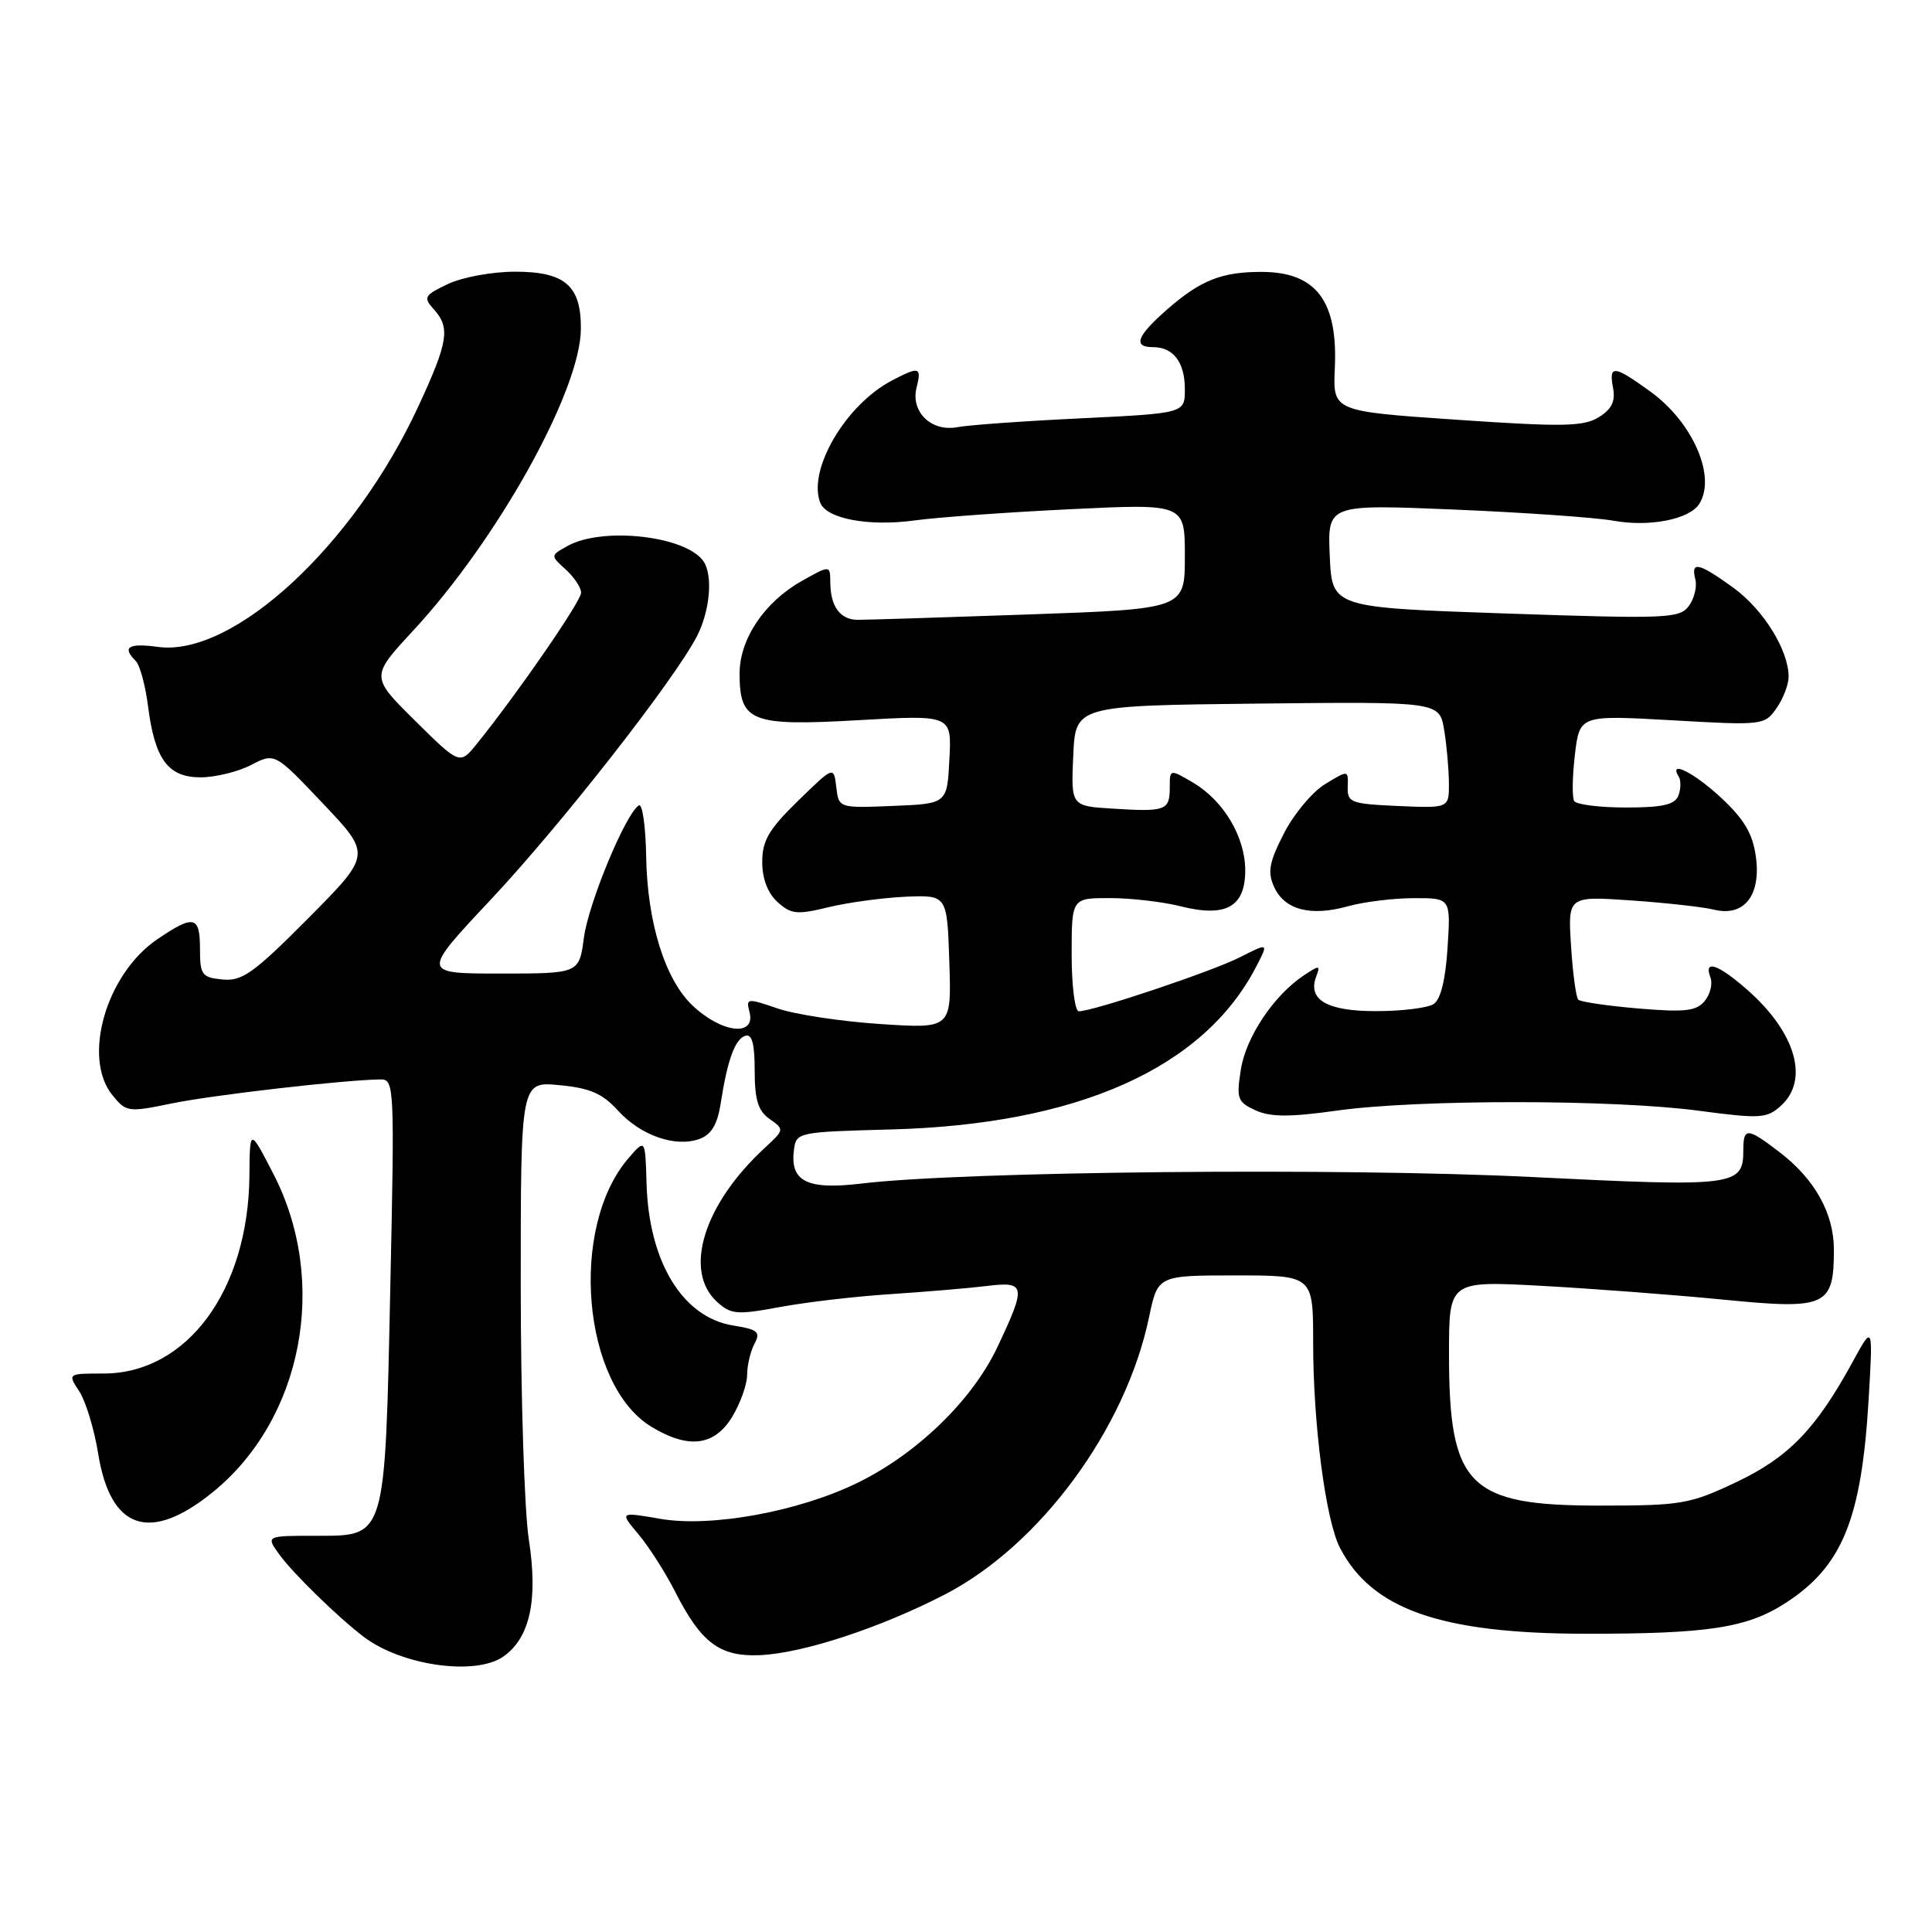 <?xml version="1.0" encoding="UTF-8" standalone="no"?>
<!DOCTYPE svg PUBLIC "-//W3C//DTD SVG 1.1//EN" "http://www.w3.org/Graphics/SVG/1.1/DTD/svg11.dtd" >
<svg xmlns="http://www.w3.org/2000/svg" xmlns:xlink="http://www.w3.org/1999/xlink" version="1.1" viewBox="0 0 256 256">
 <g >
 <path fill="currentColor"
d=" M 66.70 219.50 C 70.22 217.03 71.31 212.02 70.08 204.06 C 69.48 200.24 69.00 185.01 69.00 170.21 C 69.00 143.29 69.00 143.29 74.14 143.79 C 78.17 144.17 79.84 144.90 81.89 147.16 C 84.89 150.47 89.54 152.08 92.70 150.91 C 94.25 150.34 95.06 148.98 95.48 146.30 C 96.38 140.47 97.38 137.70 98.75 137.25 C 99.64 136.95 100.00 138.28 100.00 141.86 C 100.00 145.74 100.45 147.20 101.99 148.28 C 103.94 149.65 103.93 149.71 101.35 152.09 C 93.24 159.55 90.49 168.42 95.03 172.52 C 96.85 174.18 97.67 174.24 103.28 173.20 C 106.70 172.56 113.33 171.78 118.00 171.48 C 122.67 171.17 128.41 170.69 130.75 170.40 C 135.92 169.76 136.02 170.34 132.15 178.52 C 128.83 185.53 121.53 192.62 113.63 196.48 C 105.84 200.29 94.25 202.41 87.53 201.26 C 82.09 200.32 82.09 200.32 84.60 203.30 C 85.98 204.94 88.16 208.36 89.45 210.89 C 92.88 217.66 95.35 219.53 100.62 219.32 C 106.29 219.10 116.67 215.70 125.25 211.25 C 137.82 204.73 149.15 189.35 152.25 174.56 C 153.41 169.00 153.41 169.00 163.71 169.00 C 174.00 169.00 174.00 169.00 174.00 177.93 C 174.00 188.72 175.66 201.44 177.55 205.09 C 181.76 213.24 190.90 216.45 210.00 216.48 C 226.31 216.50 231.51 215.71 236.62 212.39 C 244.12 207.53 246.65 201.31 247.60 185.50 C 248.19 175.50 248.19 175.50 245.46 180.50 C 240.59 189.40 237.00 193.10 230.05 196.40 C 223.90 199.31 222.80 199.50 211.96 199.50 C 194.55 199.50 192.00 196.93 192.00 179.39 C 192.00 169.72 192.00 169.72 204.25 170.38 C 210.99 170.75 221.84 171.57 228.37 172.21 C 242.03 173.56 243.00 173.11 243.00 165.56 C 242.99 160.74 240.45 156.21 235.74 152.62 C 231.52 149.40 231.00 149.37 231.00 152.38 C 231.00 157.17 230.00 157.30 202.96 155.96 C 177.82 154.71 127.60 155.20 114.12 156.83 C 106.94 157.69 104.66 156.55 105.20 152.37 C 105.50 150.03 105.70 149.99 118.00 149.66 C 142.77 149.01 159.49 141.56 166.46 128.07 C 168.10 124.91 168.10 124.91 164.30 126.84 C 160.60 128.72 144.85 134.00 142.95 134.00 C 142.43 134.00 142.00 130.62 142.00 126.50 C 142.00 119.00 142.00 119.00 147.06 119.00 C 149.84 119.00 154.07 119.49 156.45 120.09 C 162.44 121.60 165.00 120.17 165.00 115.33 C 165.00 110.90 162.14 106.09 158.07 103.69 C 155.00 101.89 155.00 101.89 155.00 104.36 C 155.00 107.39 154.46 107.59 147.47 107.15 C 141.91 106.81 141.91 106.81 142.21 100.15 C 142.50 93.50 142.50 93.50 166.62 93.23 C 190.73 92.97 190.73 92.97 191.36 96.73 C 191.70 98.80 191.98 101.98 191.99 103.80 C 192.00 107.09 192.00 107.09 185.25 106.80 C 178.99 106.52 178.51 106.34 178.58 104.26 C 178.66 102.02 178.66 102.02 175.58 103.90 C 173.89 104.93 171.43 107.88 170.12 110.44 C 168.16 114.28 167.93 115.55 168.83 117.53 C 170.22 120.57 173.66 121.47 178.63 120.08 C 180.76 119.49 184.69 119.01 187.37 119.01 C 192.23 119.00 192.23 119.00 191.81 125.57 C 191.54 129.84 190.89 132.46 189.95 133.05 C 189.15 133.56 185.74 133.98 182.37 133.98 C 175.85 134.00 173.22 132.48 174.41 129.38 C 174.98 127.88 174.83 127.87 172.80 129.22 C 168.80 131.87 165.10 137.39 164.42 141.72 C 163.81 145.58 163.97 146.03 166.36 147.12 C 168.36 148.03 170.90 148.04 177.23 147.15 C 187.92 145.66 213.81 145.67 225.11 147.18 C 233.24 148.26 234.11 148.21 235.98 146.52 C 239.77 143.09 237.95 136.80 231.52 131.15 C 227.64 127.75 225.72 127.10 226.64 129.51 C 226.96 130.34 226.62 131.75 225.88 132.64 C 224.78 133.98 223.26 134.15 217.10 133.63 C 213.01 133.28 209.42 132.76 209.13 132.46 C 208.83 132.16 208.40 128.96 208.17 125.33 C 207.75 118.74 207.75 118.74 216.13 119.31 C 220.73 119.63 225.67 120.18 227.09 120.53 C 231.08 121.52 233.35 118.68 232.67 113.57 C 232.26 110.50 231.14 108.59 228.10 105.75 C 224.46 102.36 221.04 100.64 222.44 102.91 C 222.75 103.41 222.73 104.54 222.40 105.41 C 221.93 106.63 220.32 107.00 215.45 107.00 C 211.97 107.00 208.88 106.61 208.59 106.14 C 208.30 105.67 208.34 102.92 208.68 100.02 C 209.31 94.75 209.31 94.75 221.55 95.44 C 233.55 96.13 233.82 96.10 235.39 93.85 C 236.28 92.59 237.00 90.71 237.00 89.68 C 237.00 86.15 233.66 80.77 229.68 77.88 C 225.08 74.55 224.01 74.31 224.64 76.75 C 224.89 77.71 224.51 79.30 223.78 80.29 C 222.56 81.95 220.93 82.02 199.49 81.29 C 176.50 80.50 176.50 80.50 176.20 73.66 C 175.90 66.82 175.90 66.82 192.70 67.52 C 201.94 67.91 211.47 68.57 213.88 69.01 C 218.60 69.85 223.87 68.81 225.16 66.77 C 227.45 63.16 224.32 55.97 218.68 51.88 C 213.84 48.38 213.15 48.31 213.74 51.41 C 214.07 53.17 213.56 54.22 211.85 55.28 C 209.84 56.53 207.10 56.58 193.05 55.62 C 176.61 54.50 176.61 54.50 176.87 48.81 C 177.29 39.92 174.42 36.09 167.32 36.03 C 161.93 35.99 159.07 37.12 154.61 41.04 C 150.61 44.55 150.08 46.00 152.80 46.00 C 155.48 46.00 157.00 48.01 157.00 51.58 C 157.00 54.76 157.00 54.76 143.25 55.43 C 135.69 55.79 128.32 56.32 126.87 56.60 C 123.42 57.26 120.64 54.58 121.45 51.36 C 122.14 48.61 121.82 48.52 118.20 50.41 C 112.06 53.62 107.00 62.23 108.68 66.60 C 109.50 68.74 115.07 69.79 121.19 68.96 C 124.27 68.54 133.59 67.87 141.90 67.47 C 157.00 66.74 157.00 66.74 157.00 73.71 C 157.00 80.69 157.00 80.69 136.25 81.42 C 124.84 81.82 114.64 82.14 113.59 82.13 C 111.31 82.09 110.04 80.34 110.02 77.19 C 110.00 74.87 110.00 74.87 106.23 76.99 C 101.30 79.76 98.00 84.67 98.00 89.24 C 98.00 95.64 99.51 96.24 113.69 95.43 C 126.11 94.72 126.11 94.72 125.80 100.61 C 125.50 106.50 125.50 106.50 118.32 106.79 C 111.14 107.08 111.14 107.08 110.81 104.29 C 110.48 101.50 110.48 101.50 105.74 106.12 C 101.88 109.88 101.00 111.38 101.00 114.21 C 101.00 116.44 101.73 118.35 103.03 119.53 C 104.82 121.15 105.61 121.23 109.78 120.21 C 112.38 119.58 116.97 118.96 120.00 118.82 C 125.50 118.59 125.50 118.59 125.79 127.45 C 126.08 136.31 126.08 136.31 116.65 135.69 C 111.47 135.35 105.33 134.42 103.02 133.62 C 99.00 132.24 98.83 132.26 99.31 134.08 C 100.18 137.41 95.64 136.91 91.78 133.25 C 88.11 129.79 85.76 122.23 85.62 113.45 C 85.55 109.46 85.12 106.44 84.65 106.72 C 82.91 107.78 77.98 119.66 77.37 124.25 C 76.74 129.00 76.74 129.00 66.29 129.00 C 55.84 129.00 55.84 129.00 64.99 119.25 C 74.30 109.34 89.34 90.12 92.35 84.30 C 94.07 80.96 94.49 76.28 93.23 74.40 C 90.98 71.02 79.87 69.75 75.21 72.34 C 72.92 73.61 72.92 73.61 74.96 75.46 C 76.08 76.48 77.00 77.86 77.00 78.54 C 77.00 79.67 68.60 91.85 63.21 98.53 C 60.93 101.36 60.93 101.36 55.01 95.51 C 49.10 89.66 49.10 89.66 54.73 83.58 C 65.96 71.46 76.92 51.76 76.97 43.58 C 77.01 37.86 74.88 36.00 68.25 36.00 C 65.25 36.00 61.26 36.73 59.36 37.63 C 56.22 39.12 56.06 39.41 57.46 40.96 C 59.69 43.42 59.41 45.25 55.45 53.81 C 46.93 72.26 30.93 87.06 20.95 85.72 C 17.00 85.19 16.13 85.73 17.99 87.59 C 18.54 88.14 19.26 90.81 19.61 93.54 C 20.51 100.62 22.26 103.00 26.57 103.00 C 28.51 103.00 31.52 102.27 33.26 101.37 C 36.41 99.73 36.41 99.73 42.81 106.49 C 49.21 113.24 49.21 113.24 40.86 121.66 C 33.64 128.93 32.09 130.04 29.50 129.79 C 26.75 129.52 26.50 129.19 26.50 125.75 C 26.50 121.34 25.70 121.16 20.84 124.46 C 14.06 129.07 10.87 140.14 14.89 145.11 C 16.72 147.37 16.98 147.40 22.77 146.21 C 28.16 145.10 45.56 143.09 50.41 143.03 C 52.25 143.00 52.29 143.90 51.72 170.47 C 51.00 204.13 51.19 203.50 41.83 203.50 C 35.22 203.50 35.22 203.50 37.03 206.00 C 38.82 208.48 44.90 214.41 48.24 216.92 C 53.28 220.72 63.02 222.08 66.70 219.50 Z  M 28.07 197.82 C 40.12 188.14 43.63 169.84 36.20 155.50 C 33.10 149.50 33.10 149.50 33.05 155.72 C 32.93 170.94 24.81 181.99 13.73 182.00 C 8.95 182.00 8.95 182.00 10.51 184.37 C 11.36 185.68 12.49 189.39 13.01 192.62 C 14.63 202.67 19.81 204.46 28.07 197.82 Z  M 97.01 187.75 C 98.10 185.96 98.99 183.46 99.00 182.18 C 99.00 180.91 99.44 179.05 99.97 178.06 C 100.81 176.49 100.43 176.16 97.16 175.64 C 90.45 174.57 85.96 167.21 85.67 156.78 C 85.50 150.89 85.50 150.89 83.27 153.48 C 75.38 162.63 77.15 183.46 86.29 189.04 C 91.20 192.03 94.65 191.62 97.01 187.75 Z "/>
</g>
</svg>